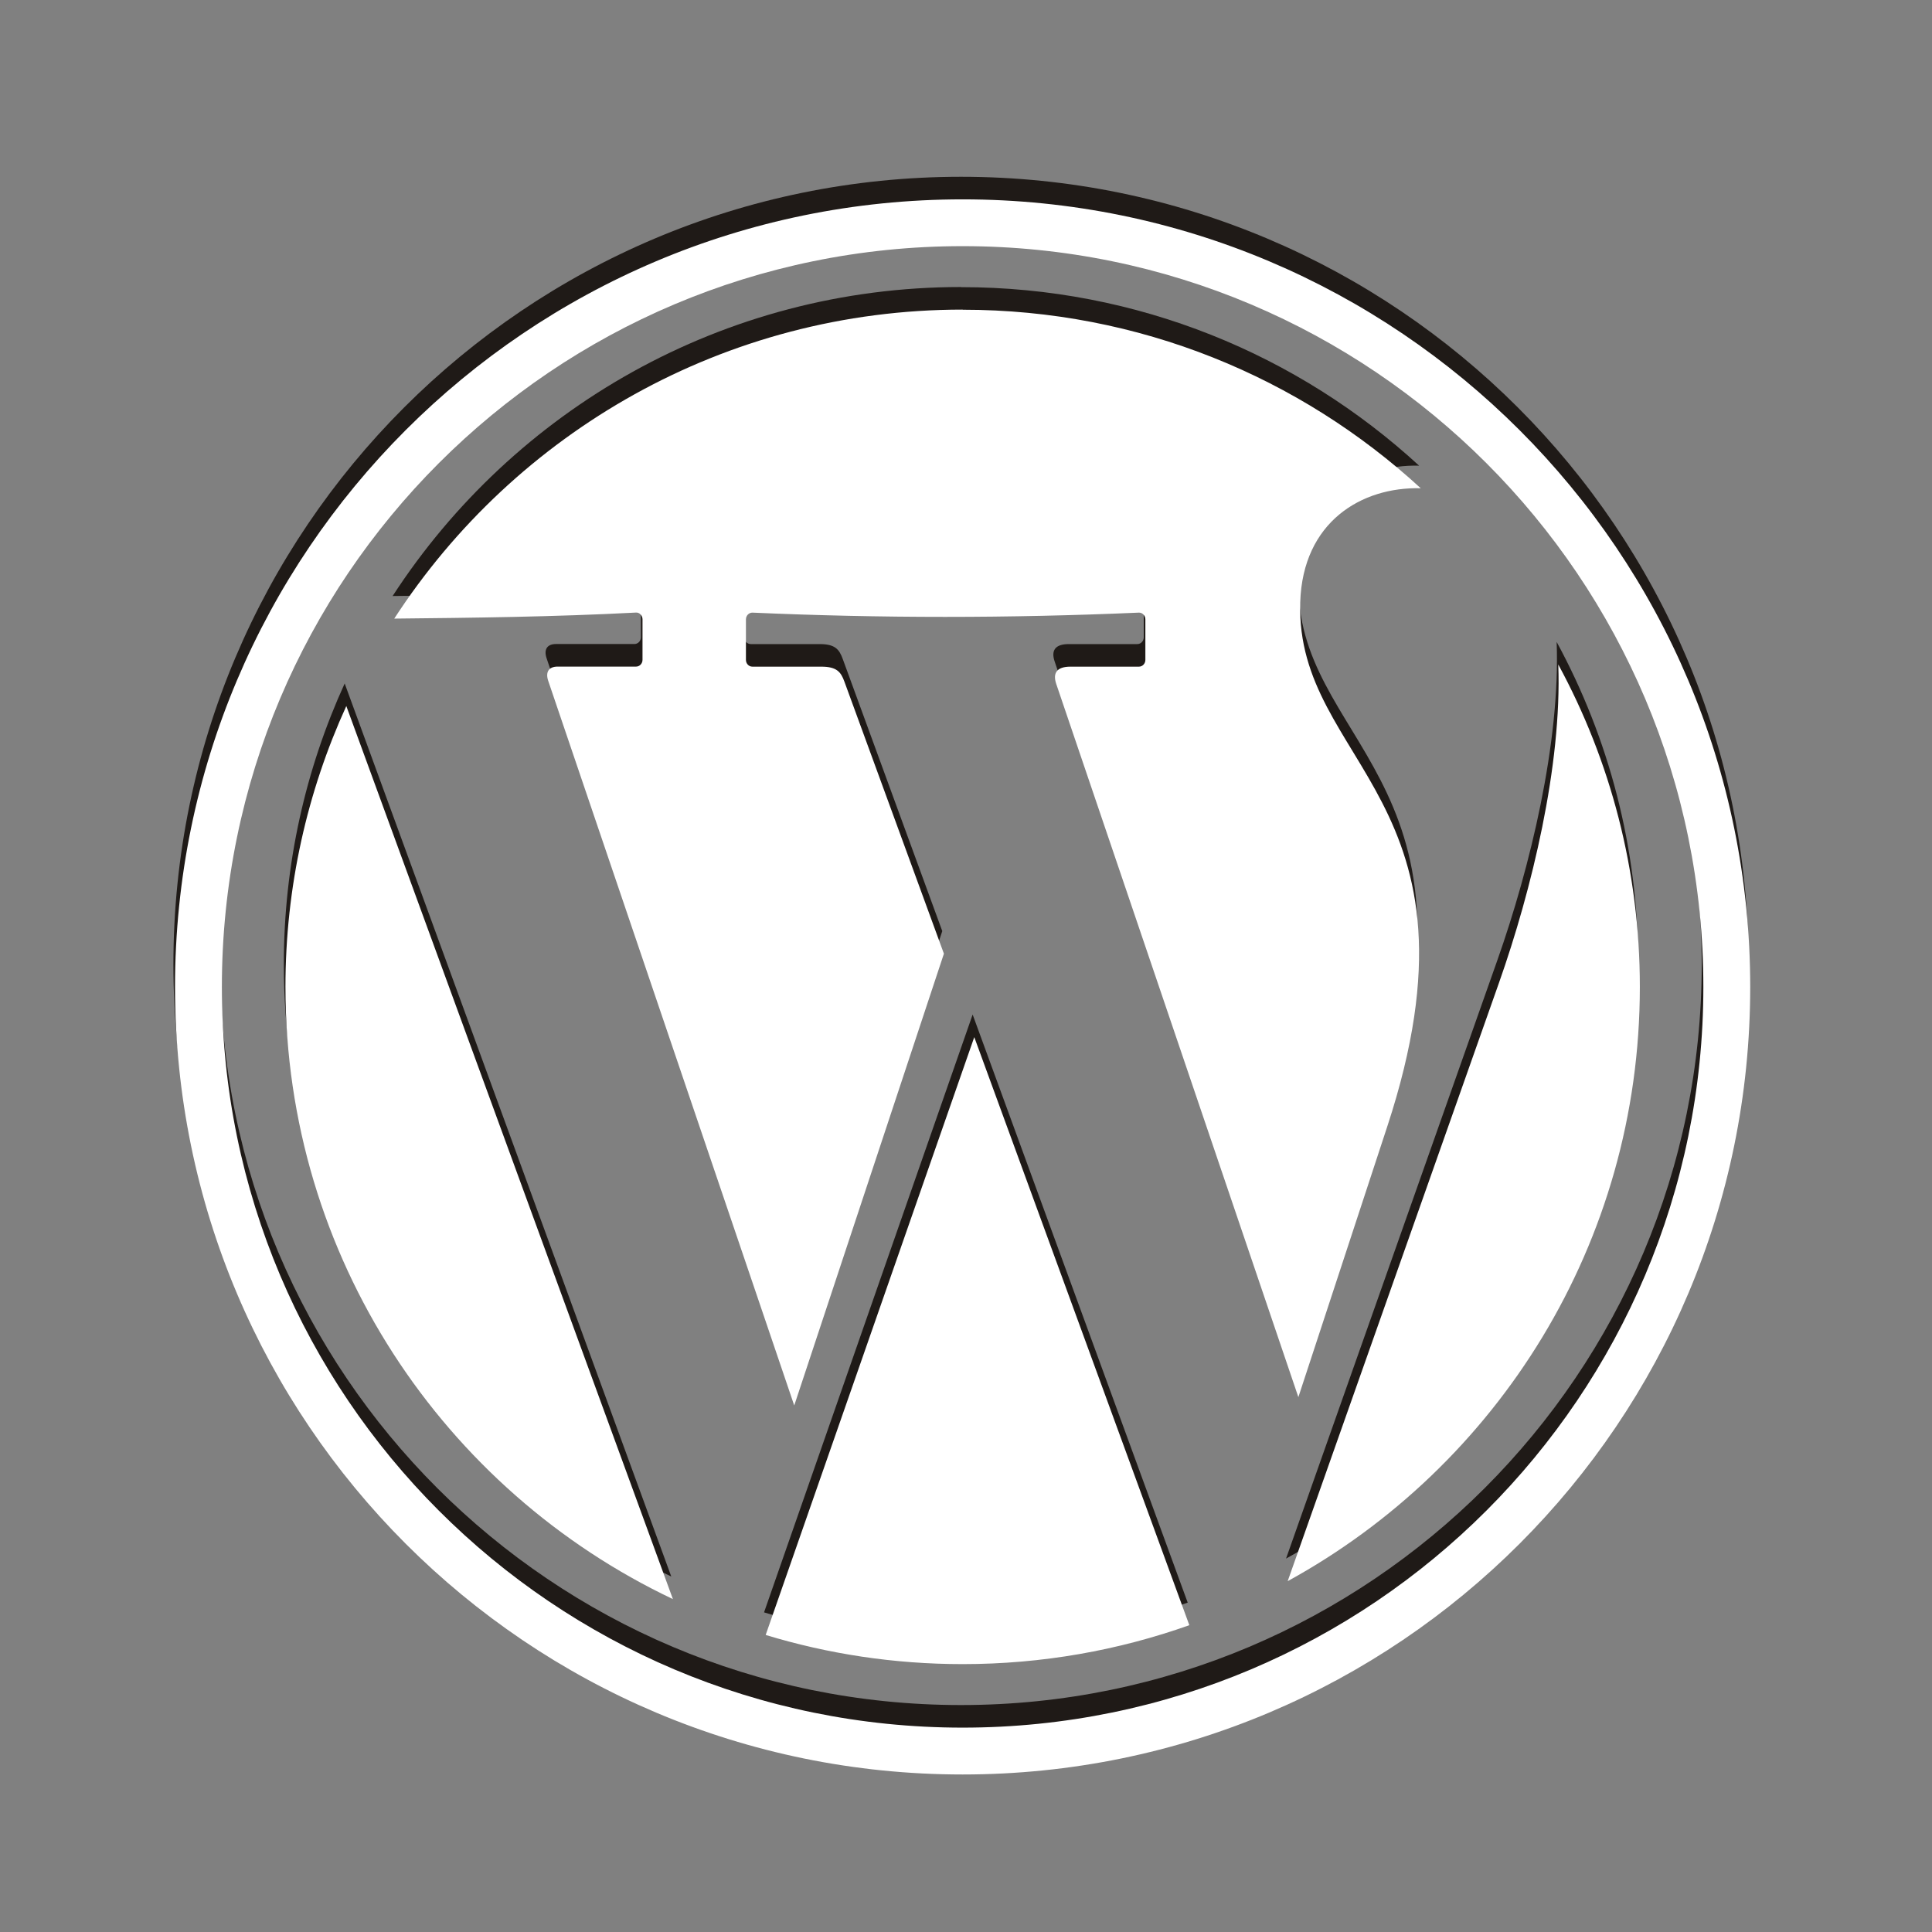 <?xml version="1.0" encoding="UTF-8" standalone="no"?>
<!-- Created with Inkscape (http://www.inkscape.org/) -->

<svg
   xmlns:dc="http://purl.org/dc/elements/1.1/"
   xmlns:cc="http://creativecommons.org/ns#"
   xmlns:rdf="http://www.w3.org/1999/02/22-rdf-syntax-ns#"
   xmlns:svg="http://www.w3.org/2000/svg"
   xmlns="http://www.w3.org/2000/svg"
   xmlns:sodipodi="http://sodipodi.sourceforge.net/DTD/sodipodi-0.dtd"
   xmlns:inkscape="http://www.inkscape.org/namespaces/inkscape"
   width="32"
   height="32"
   id="svg2"
   version="1.1"
   inkscape:version="0.48.4 r9939"
   sodipodi:docname="wordpress.svg">
  <rect width="100%" height="100%" fill="#808080" stroke="none"/>
  <defs
     id="defs4" />
  <sodipodi:namedview
     id="base"
     pagecolor="#ffffff"
     bordercolor="#666666"
     borderopacity="1.0"
     inkscape:pageopacity="0.0"
     inkscape:pageshadow="2"
     inkscape:zoom="12.291907"
     inkscape:cx="19.302881"
     inkscape:cy="9.3401039"
     inkscape:document-units="px"
     inkscape:current-layer="layer1"
     showgrid="false"
     inkscape:window-width="1317"
     inkscape:window-height="744"
     inkscape:window-x="49"
     inkscape:window-y="24"
     inkscape:window-maximized="1" />
  <g
     inkscape:label="Calque 1"
     inkscape:groupmode="layer"
     id="layer1"
     transform="translate(0,-1020.362)">
    <g
       id="g3048"
       transform="translate(-2.929,0.163)">
      <path
         id="path2446"
         inkscape:connector-curvature="0"
         d="m 18.847,1024.955 c 2.926,0 5.59,1.121 7.587,2.957 -0.979,-0.026 -1.955,0.556 -1.996,1.888 -0.082,2.694 3.221,3.267 1.441,8.685 l -1.472,4.481 -4.01,-11.812 c -0.062,-0.183 0.01,-0.287 0.235,-0.287 l 1.134,0 c 0.059,0 0.107,-0.05 0.107,-0.112 l 0,-0.671 c 0,-0.062 -0.048,-0.114 -0.107,-0.112 -2.147,0.094 -4.281,0.094 -6.402,0 -0.059,0 -0.107,0.05 -0.107,0.112 l 0,0.671 c 0,0.062 0.048,0.112 0.107,0.112 l 1.14,0 c 0.254,0 0.325,0.084 0.384,0.248 l 1.648,4.506 -2.479,7.483 -4.074,-12 c -0.051,-0.15 0.01,-0.238 0.155,-0.238 l 1.299,0 c 0.059,0 0.107,-0.05 0.107,-0.112 l 0,-0.671 c 0,-0.062 -0.048,-0.115 -0.107,-0.112 -1.363,0.072 -2.731,0.087 -4.005,0.1 2,-3.08 5.469,-5.118 9.414,-5.118 l -1.3e-5,0 z m 9.865,5.876 c 0.862,1.588 1.351,3.408 1.351,5.341 0,4.243 -2.357,7.936 -5.833,9.842 l 3.499,-9.908 c 0.542,-1.534 1.045,-3.606 0.983,-5.275 l -2e-5,0 z m -6.11,15.912 c -1.174,0.417 -2.438,0.645 -3.756,0.645 -1.135,0 -2.23,-0.169 -3.262,-0.483 l 3.455,-9.902 3.562,9.74 0,0 z m -8.555,-0.432 c -3.793,-1.799 -6.417,-5.663 -6.417,-10.14 0,-1.659 0.361,-3.234 1.008,-4.652 l 5.409,14.791 1.6e-5,-10e-5 z m 4.799,-22.409 c 6.775,0 12.269,5.494 12.269,12.269 0,6.775 -5.494,12.269 -12.269,12.269 -6.775,0 -12.269,-5.494 -12.269,-12.269 0,-6.775 5.494,-12.269 12.269,-12.269 l 0,0 z m 0,-0.775 c 7.203,0 13.045,5.841 13.045,13.045 0,7.203 -5.841,13.044 -13.045,13.044 -7.203,0 -13.045,-5.841 -13.045,-13.044 0,-7.203 5.841,-13.045 13.045,-13.045 l 0,0 z"
         style="fill:#1f1a17;fill-rule:evenodd" />
      <path
         id="path2446-8"
         inkscape:connector-curvature="0"
         d="m 18.874,1025.329 c 2.926,0 5.59,1.121 7.587,2.957 -0.979,-0.026 -1.955,0.556 -1.996,1.888 -0.082,2.694 3.221,3.267 1.441,8.685 l -1.472,4.481 -4.01,-11.812 c -0.062,-0.183 0.01,-0.287 0.235,-0.287 l 1.134,0 c 0.059,0 0.107,-0.05 0.107,-0.112 l 0,-0.671 c 0,-0.062 -0.048,-0.114 -0.107,-0.112 -2.147,0.094 -4.281,0.094 -6.402,0 -0.059,0 -0.107,0.05 -0.107,0.112 l 0,0.671 c 0,0.062 0.048,0.112 0.107,0.112 l 1.14,0 c 0.254,0 0.325,0.084 0.384,0.248 l 1.648,4.506 -2.479,7.483 -4.074,-12 c -0.051,-0.15 0.01,-0.238 0.155,-0.238 l 1.299,0 c 0.059,0 0.107,-0.05 0.107,-0.112 l 0,-0.671 c 0,-0.062 -0.048,-0.115 -0.107,-0.112 -1.363,0.072 -2.731,0.087 -4.005,0.1 2,-3.08 5.469,-5.118 9.414,-5.118 l -1.3e-5,0 z m 9.865,5.876 c 0.862,1.588 1.351,3.408 1.351,5.341 0,4.243 -2.357,7.936 -5.833,9.842 l 3.499,-9.908 c 0.542,-1.534 1.045,-3.606 0.983,-5.275 l -2e-5,0 z m -6.11,15.912 c -1.174,0.417 -2.438,0.645 -3.756,0.645 -1.135,0 -2.23,-0.169 -3.262,-0.483 l 3.455,-9.902 3.562,9.74 0,0 z m -8.555,-0.432 c -3.793,-1.799 -6.417,-5.663 -6.417,-10.14 0,-1.659 0.361,-3.234 1.008,-4.652 l 5.409,14.791 1.6e-5,-1e-4 z m 4.799,-22.409 c 6.775,0 12.269,5.494 12.269,12.269 0,6.775 -5.494,12.269 -12.269,12.269 -6.775,0 -12.269,-5.494 -12.269,-12.269 0,-6.775 5.494,-12.269 12.269,-12.269 l 0,0 z m 0,-0.775 c 7.203,0 13.045,5.841 13.045,13.045 0,7.203 -5.841,13.044 -13.045,13.044 -7.203,0 -13.045,-5.841 -13.045,-13.044 0,-7.203 5.841,-13.045 13.045,-13.045 l 0,0 z"
         style="fill:#ffffff;fill-rule:evenodd" />
    </g>
  </g>
</svg>
